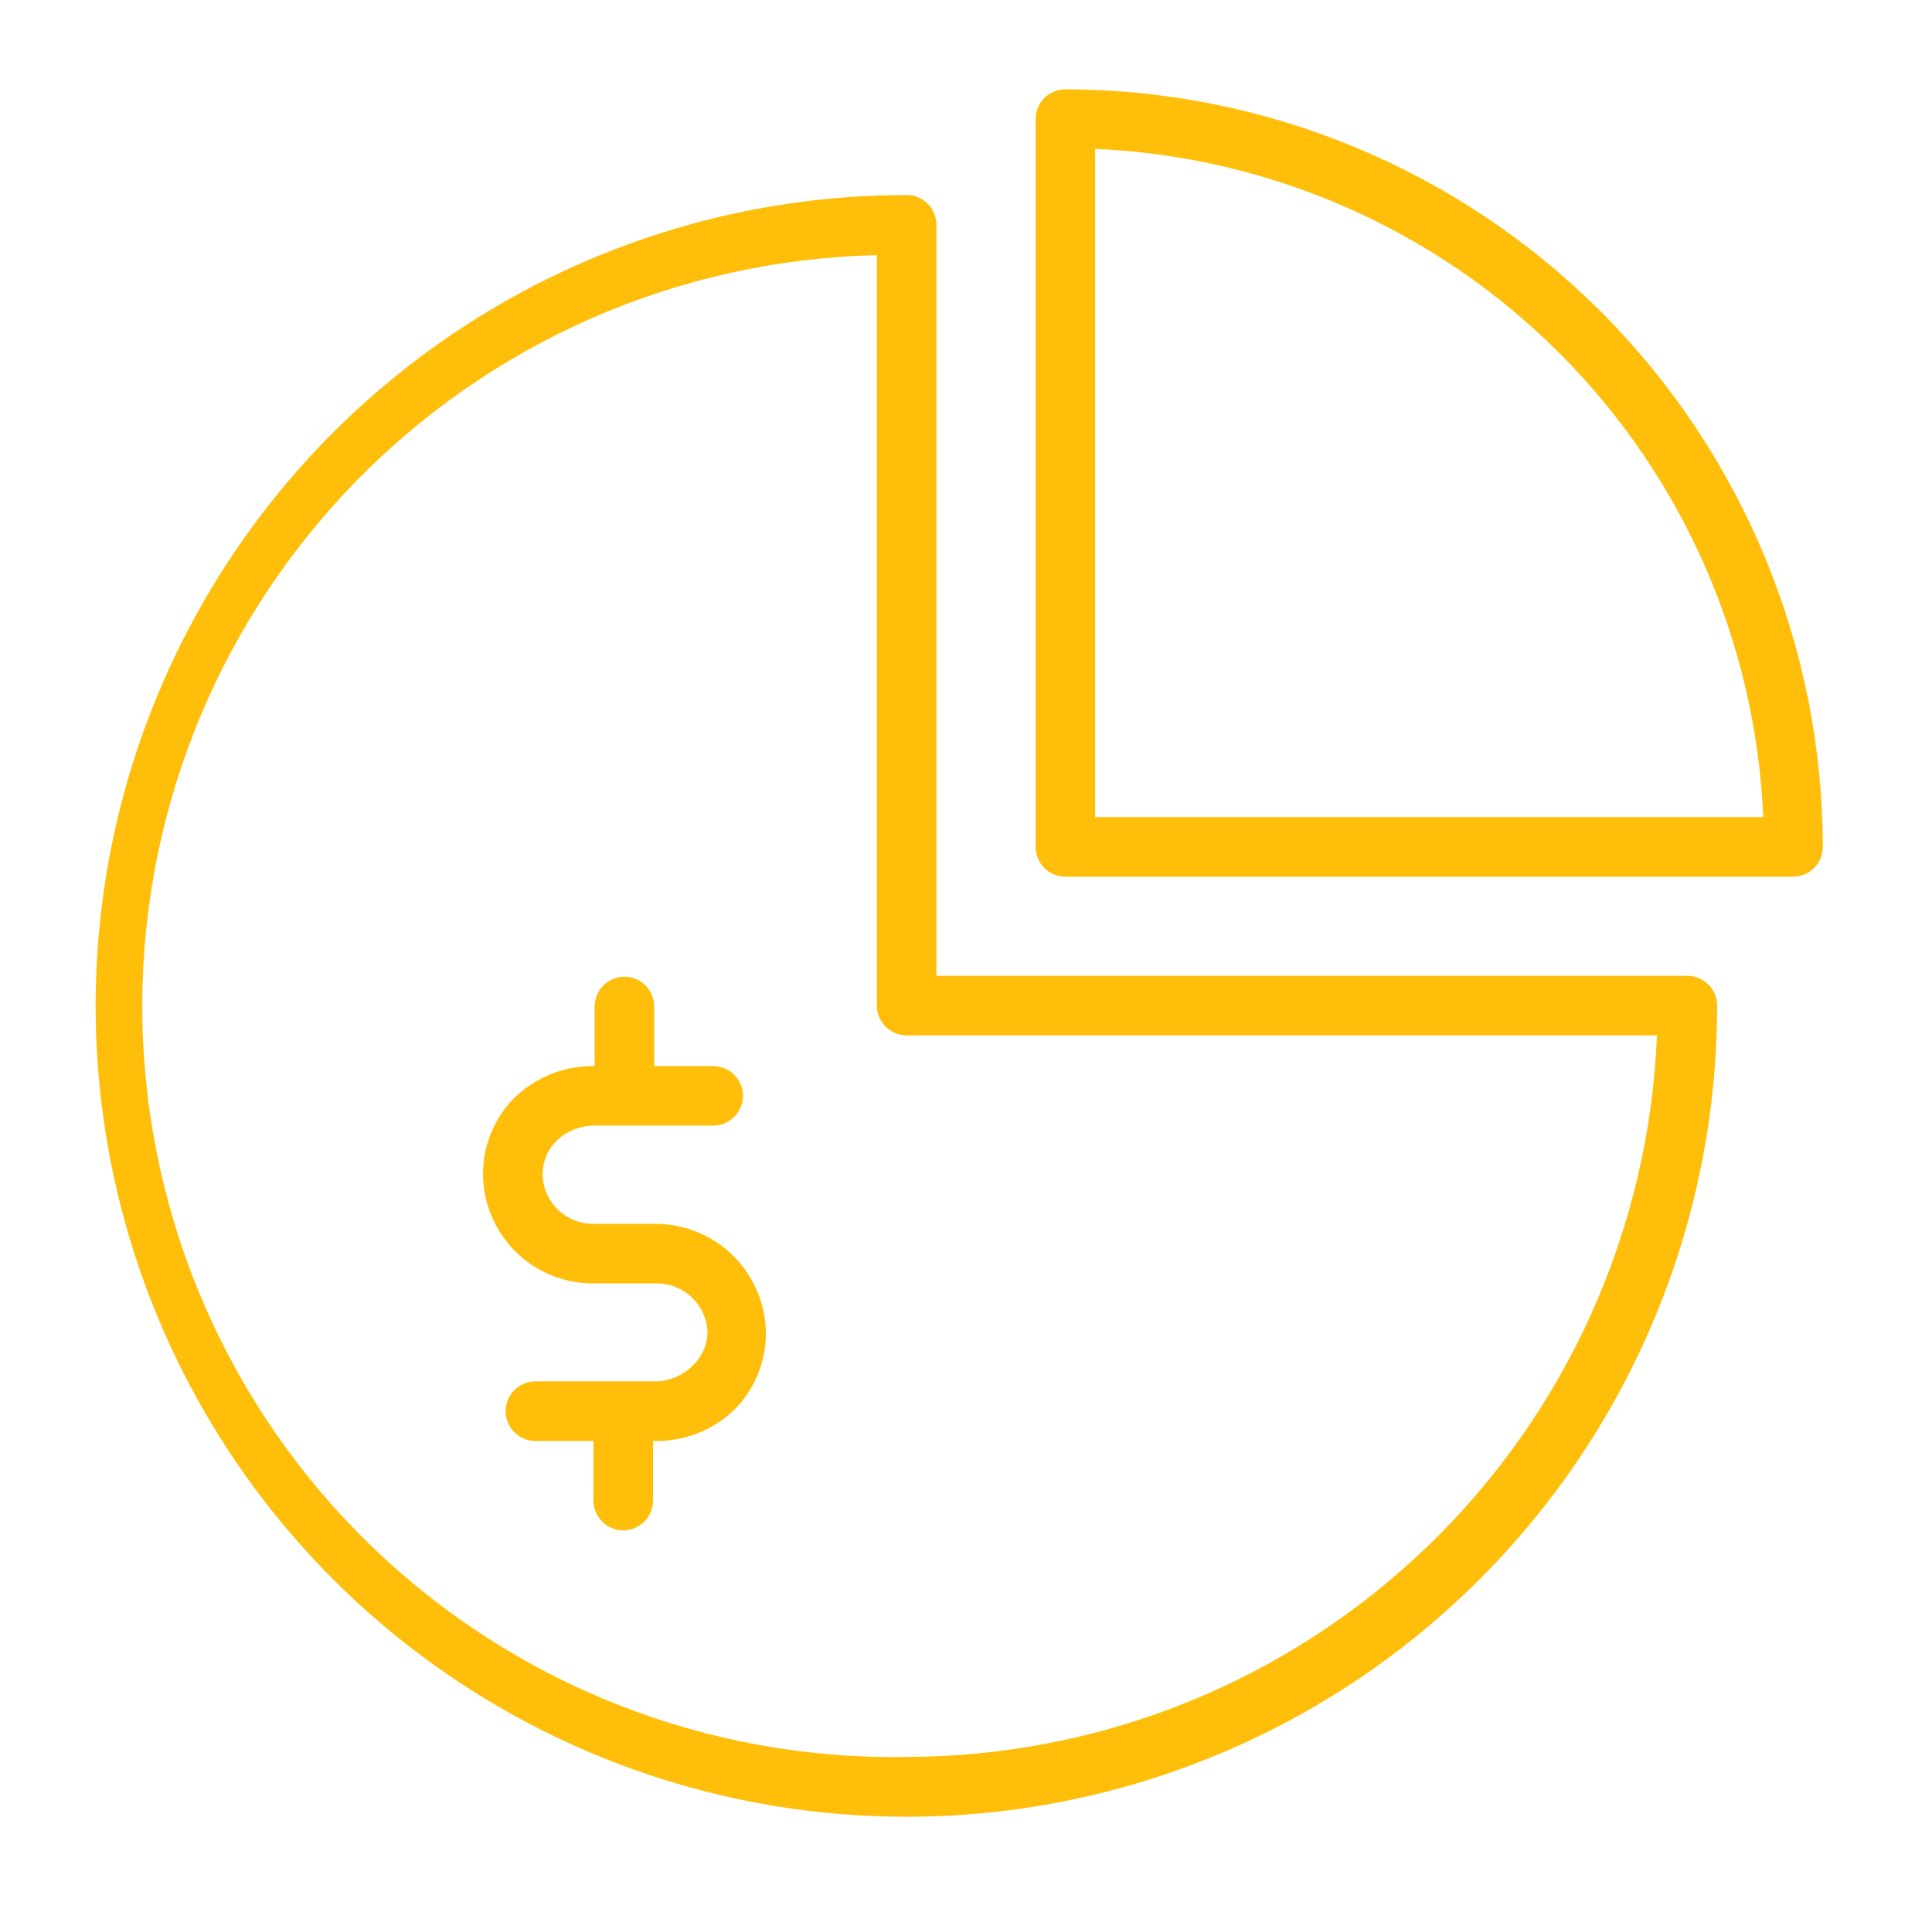 <svg width="73" height="72" viewBox="0 0 73 72" fill="none" xmlns="http://www.w3.org/2000/svg">
<path d="M40.254 3.375C39.956 3.375 39.669 3.494 39.458 3.704C39.247 3.915 39.129 4.202 39.129 4.5V31.995C39.129 32.293 39.247 32.58 39.458 32.791C39.669 33.002 39.956 33.12 40.254 33.12H67.749C68.047 33.12 68.333 33.002 68.544 32.791C68.755 32.58 68.874 32.293 68.874 31.995C68.865 24.407 65.847 17.133 60.481 11.768C55.116 6.402 47.842 3.384 40.254 3.375ZM41.379 30.87V5.625C47.983 5.909 54.241 8.66 58.915 13.334C63.589 18.008 66.34 24.266 66.624 30.87H41.379Z" fill="#FEBE09"/>
<path d="M63.756 36.866H35.383V8.494C35.383 8.195 35.265 7.909 35.054 7.698C34.843 7.487 34.557 7.369 34.258 7.369C28.199 7.366 22.274 9.161 17.235 12.527C12.195 15.892 8.267 20.676 5.947 26.274C3.627 31.872 3.02 38.033 4.201 43.976C5.383 49.919 8.301 55.379 12.586 59.664C16.871 63.949 22.33 66.866 28.273 68.048C34.217 69.23 40.377 68.622 45.975 66.302C51.573 63.982 56.358 60.054 59.723 55.015C63.088 49.975 64.883 44.051 64.881 37.991C64.881 37.693 64.762 37.407 64.551 37.196C64.34 36.985 64.054 36.866 63.756 36.866ZM34.258 66.375C26.744 66.51 19.483 63.658 14.069 58.445C8.655 53.232 5.53 46.084 5.381 38.569C5.232 31.055 8.071 23.789 13.274 18.365C18.477 12.942 25.619 9.804 33.133 9.641V37.991C33.133 38.289 33.252 38.576 33.463 38.787C33.674 38.998 33.96 39.116 34.258 39.116H62.608C62.312 46.44 59.197 53.365 53.913 58.445C48.63 63.525 41.588 66.366 34.258 66.375Z" fill="#FEBE09"/>
<path d="M24.775 46.237H22.401C21.906 46.235 21.43 46.04 21.076 45.693C20.721 45.347 20.515 44.877 20.5 44.381C20.499 44.138 20.547 43.897 20.642 43.672C20.737 43.448 20.876 43.245 21.051 43.076C21.43 42.724 21.929 42.527 22.446 42.525H26.946C27.245 42.525 27.531 42.406 27.742 42.195C27.953 41.984 28.071 41.698 28.071 41.4C28.071 41.102 27.953 40.815 27.742 40.604C27.531 40.393 27.245 40.275 26.946 40.275H24.719V38.025C24.719 37.727 24.6 37.44 24.389 37.229C24.178 37.018 23.892 36.9 23.594 36.9C23.296 36.9 23.009 37.018 22.798 37.229C22.587 37.44 22.469 37.727 22.469 38.025V40.275H22.401C21.298 40.273 20.237 40.701 19.443 41.467C19.061 41.85 18.759 42.305 18.554 42.805C18.35 43.305 18.246 43.841 18.25 44.381C18.256 44.926 18.369 45.465 18.583 45.966C18.797 46.468 19.108 46.922 19.498 47.303C19.887 47.685 20.348 47.986 20.854 48.189C21.36 48.392 21.901 48.493 22.446 48.487H24.775C25.28 48.475 25.77 48.664 26.137 49.012C26.504 49.359 26.718 49.838 26.733 50.344C26.725 50.589 26.667 50.831 26.563 51.053C26.458 51.276 26.309 51.475 26.125 51.637C25.748 51.994 25.249 52.191 24.73 52.189H20.23C19.932 52.189 19.646 52.307 19.435 52.518C19.224 52.729 19.105 53.015 19.105 53.314C19.105 53.612 19.224 53.898 19.435 54.109C19.646 54.32 19.932 54.439 20.23 54.439H22.424V56.689C22.424 56.987 22.542 57.273 22.753 57.484C22.964 57.695 23.25 57.814 23.549 57.814C23.847 57.814 24.133 57.695 24.344 57.484C24.555 57.273 24.674 56.987 24.674 56.689V54.439H24.73C25.825 54.461 26.885 54.057 27.689 53.314C28.082 52.937 28.395 52.484 28.609 51.984C28.824 51.483 28.936 50.944 28.938 50.4C28.938 49.296 28.499 48.237 27.718 47.457C26.938 46.676 25.879 46.237 24.775 46.237Z" fill="#FEBE09"/>
</svg>
